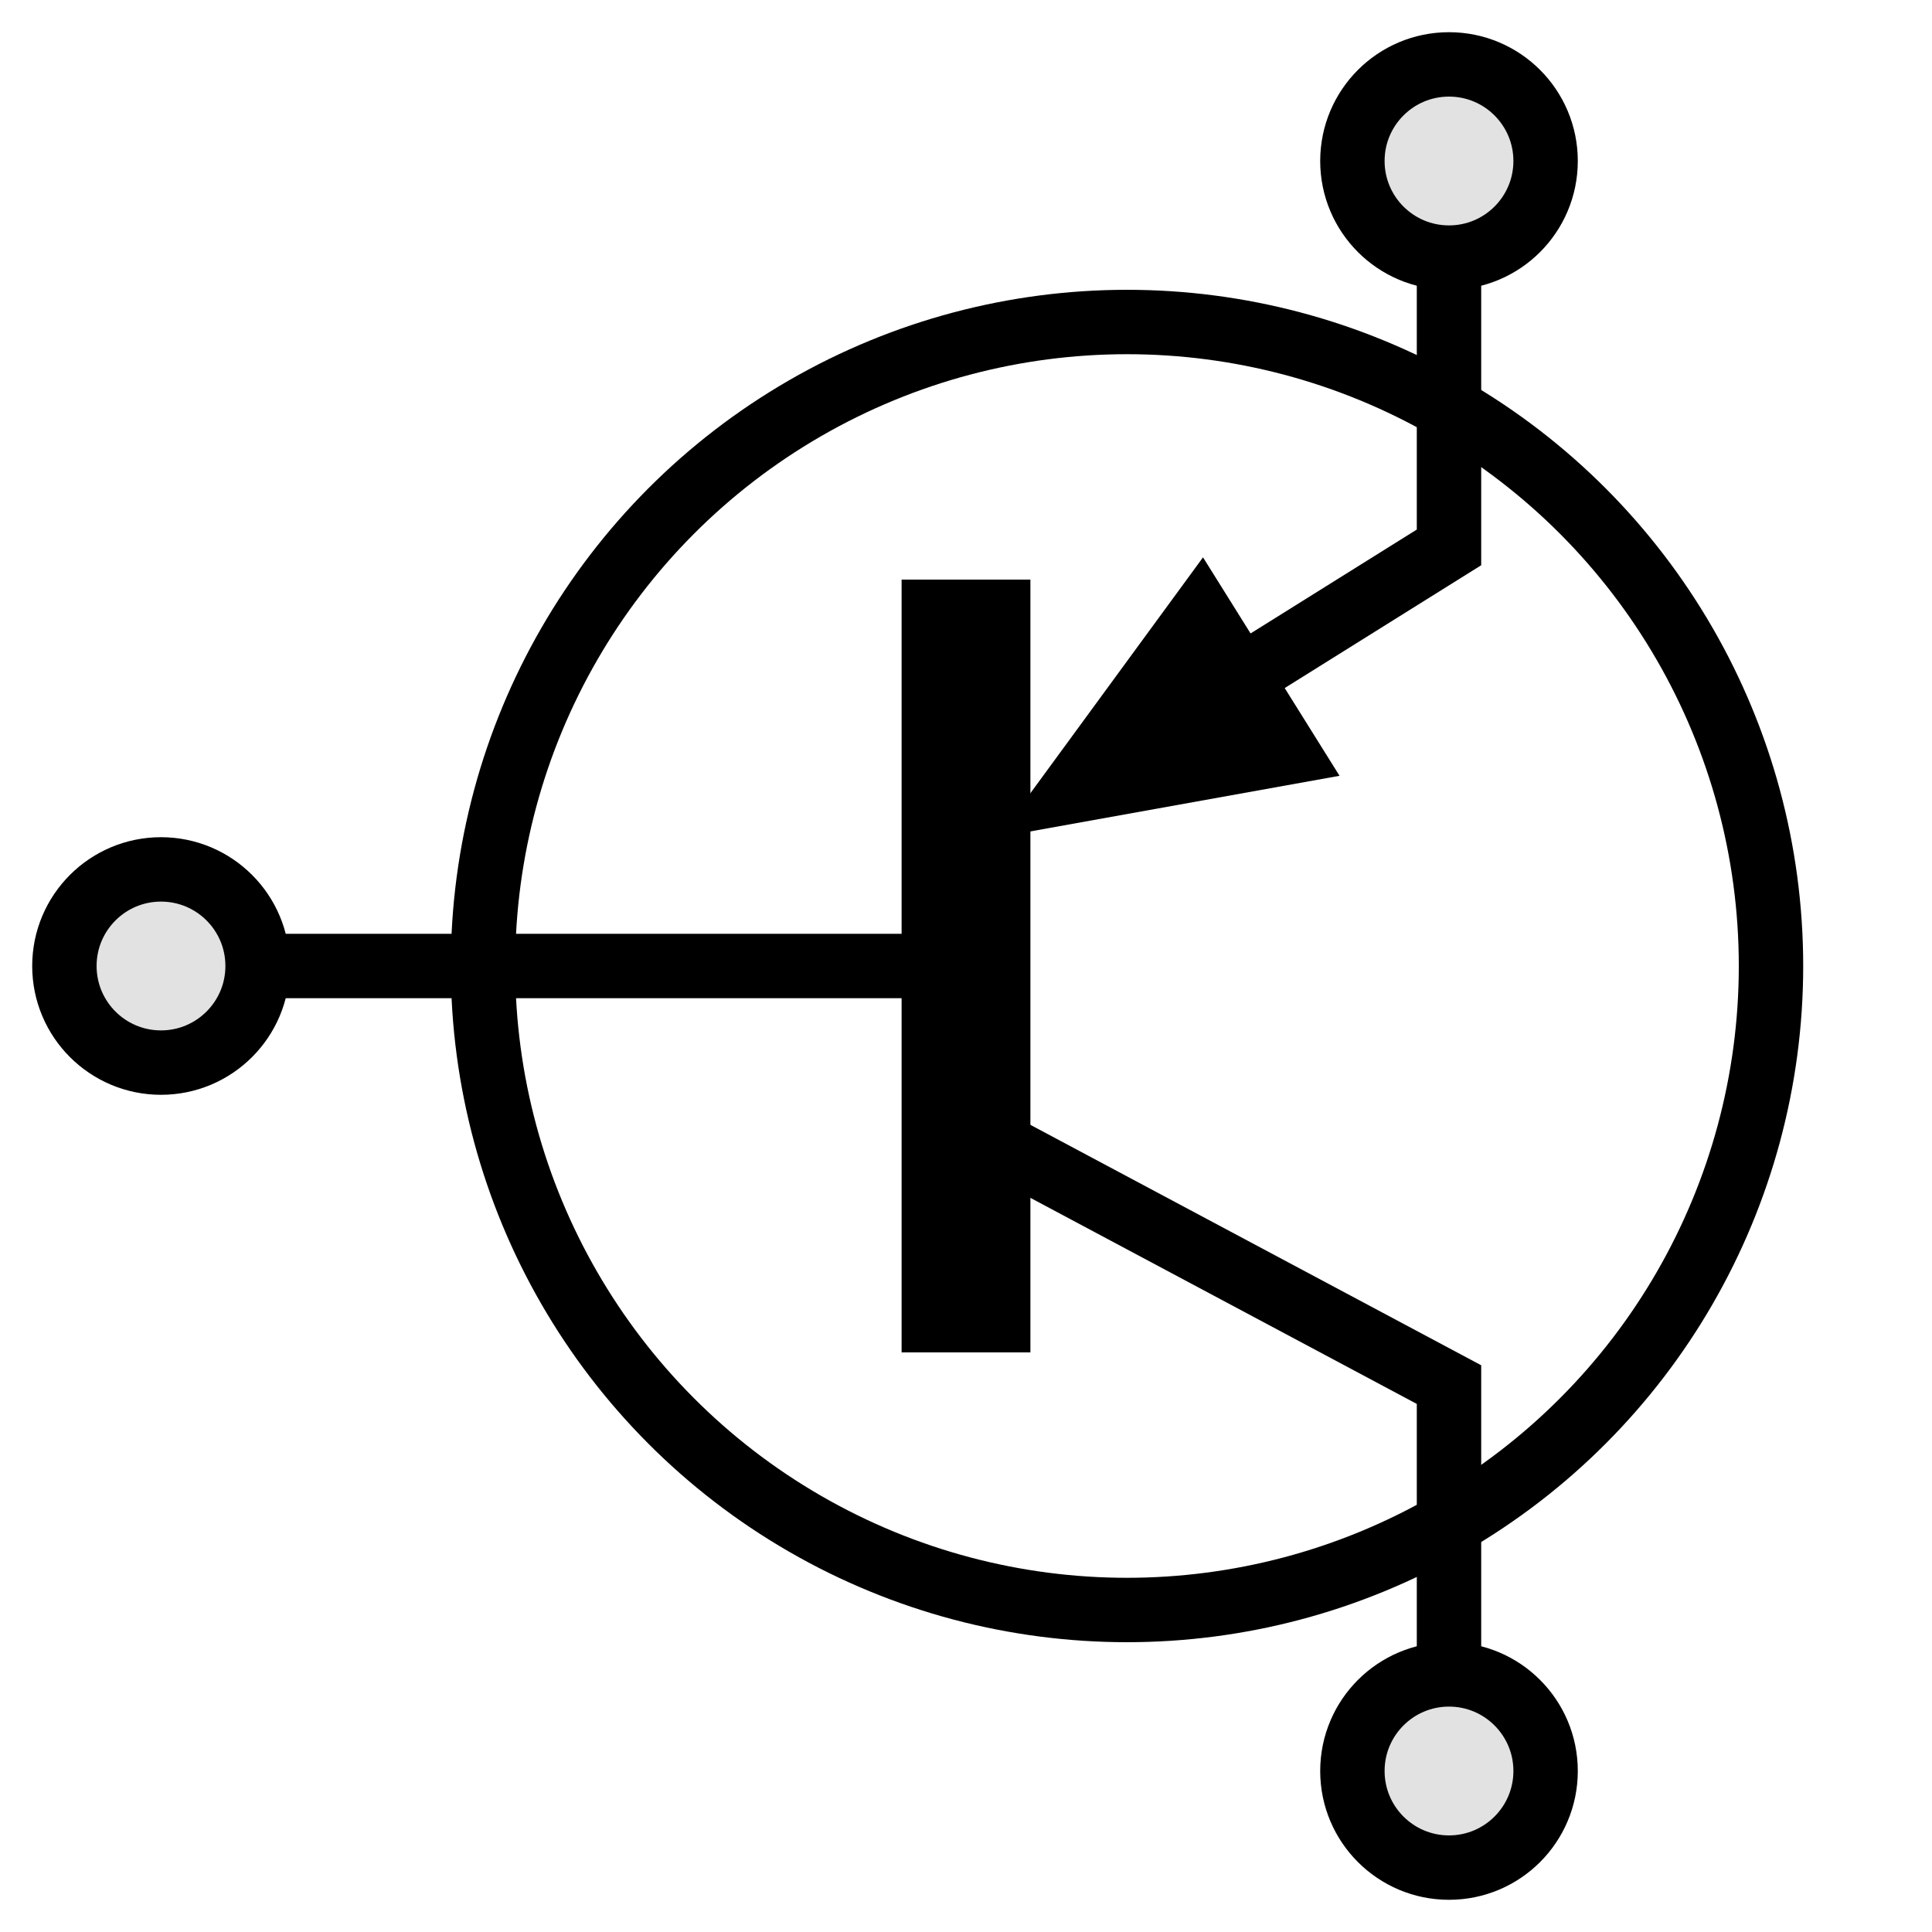 <svg xmlns="http://www.w3.org/2000/svg" width="60" height="60">
  <g fill="none" stroke="#000" stroke-width="2" stroke-linecap="square" transform="translate(0 15)">
    <path d="M 5 15 h 25 M 45 38 L 45 28 L 30 20 M 45 -8 L 45 2 L 37 7" />
    <path d="M 30 5 v 20" stroke-width="4" />
    <path d="M 0 0 L 10 -4 v 8 L 0 0 z" transform="translate(31,11),rotate(-32)" fill="#000" stroke="none" />
    <circle r="20" cx="35" cy="15"/>
    <circle r="3"  cx="5"  cy="15"  fill="#e2e2e2"/>
    <circle r="3"  cx="45" cy="-10" fill="#e2e2e2"/>
    <circle r="3"  cx="45" cy="40"  fill="#e2e2e2"/>
  </g>
</svg>
